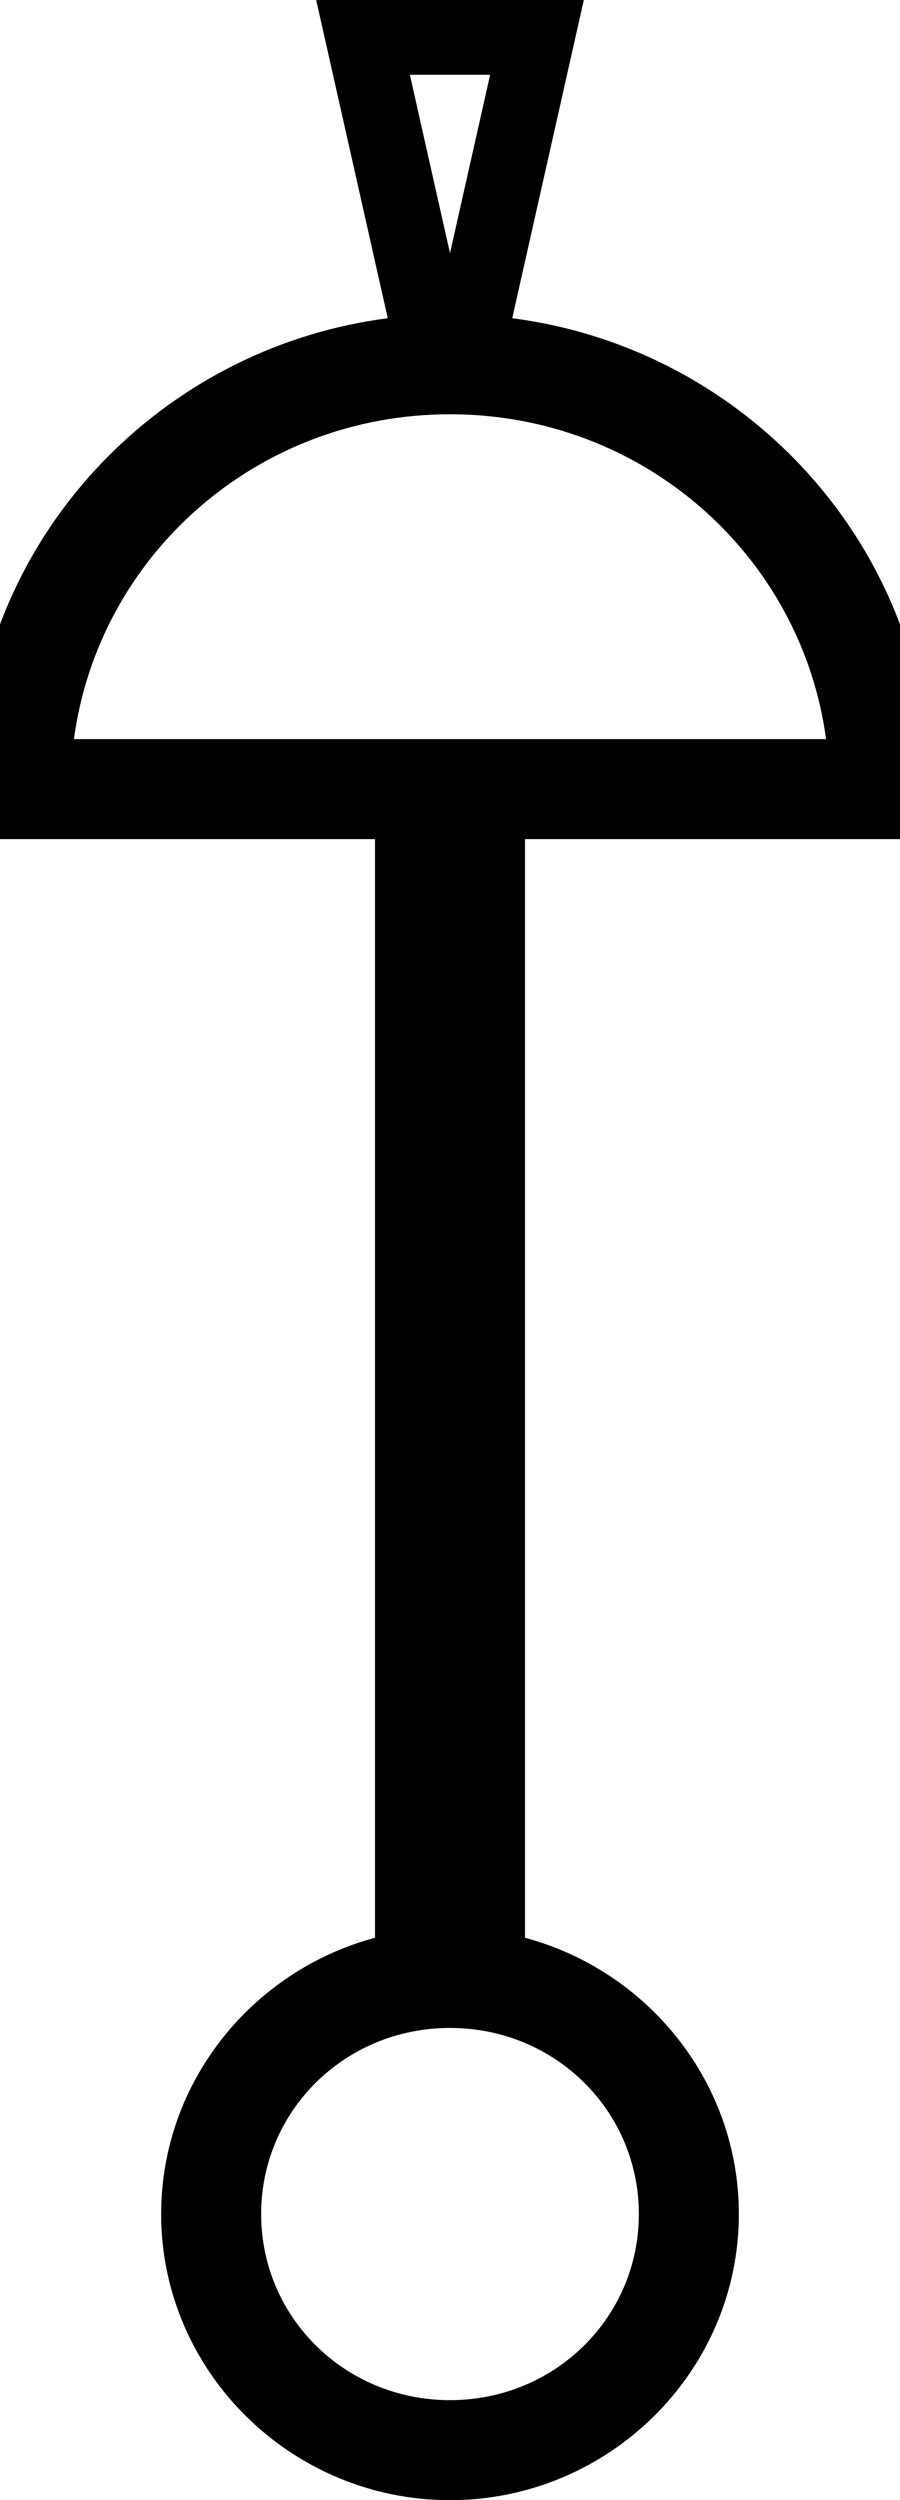 <?xml version="1.0" encoding="UTF-8" standalone="no"?>
<svg
   width="180"
   height="500"
   version="1.1"
   id="svg1"
   sodipodi:docname="142C1.svg"
   inkscape:version="1.4.2 (f4327f4, 2025-05-13)"
   xml:space="preserve"
   xmlns:inkscape="http://www.inkscape.org/namespaces/inkscape"
   xmlns:sodipodi="http://sodipodi.sourceforge.net/DTD/sodipodi-0.dtd"
   xmlns="http://www.w3.org/2000/svg"
   xmlns:svg="http://www.w3.org/2000/svg"><path
     id="use4"
     style="baseline-shift:baseline;display:inline;overflow:visible;vector-effect:none;fill:#000000;enable-background:accumulate;stop-color:#000000;stop-opacity:1;opacity:1"
     d="M 63.223 -0.049 L 77.555 63.645 C 30.571 69.707 -5.961 109.603 -5.961 157.814 L -5.961 167.814 L 75 167.814 L 75 387.531 C 50.462 394.105 32.229 416.387 32.229 442.781 C 32.229 474.327 58.275 500 90 500 C 121.725 500 147.771 474.327 147.771 442.781 C 147.771 416.387 129.538 394.105 105 387.531 L 105 167.814 L 185.961 167.814 L 185.961 157.814 C 185.961 109.603 149.429 69.707 102.445 63.645 L 116.777 -0.049 L 90 -0.049 L 63.223 -0.049 z M 81.973 14.951 L 90 14.951 L 98.027 14.951 L 90 50.625 L 81.973 14.951 z M 90 82.848 C 128.677 82.848 160.277 111.111 165.213 147.814 L 90 147.814 L 14.787 147.814 C 19.723 111.111 51.323 82.848 90 82.848 z M 90 405.562 C 111.041 405.562 127.771 422.171 127.771 442.781 C 127.771 463.392 111.041 480 90 480 C 68.959 480 52.229 463.392 52.229 442.781 C 52.229 422.171 68.959 405.562 90 405.562 z " /><defs
     id="defs1" /><sodipodi:namedview
     id="namedview1"
     pagecolor="#ffffff"
     bordercolor="#666666"
     borderopacity="1.0"
     inkscape:showpageshadow="2"
     inkscape:pageopacity="0.0"
     inkscape:pagecheckerboard="0"
     inkscape:deskcolor="#d1d1d1"
     inkscape:zoom="0.5338656"
     inkscape:cx="-496.37961"
     inkscape:cy="-10.302218"
     inkscape:window-width="1680"
     inkscape:window-height="998"
     inkscape:window-x="-8"
     inkscape:window-y="-8"
     inkscape:window-maximized="1"
     inkscape:current-layer="svg1"
     showguides="true"><sodipodi:guide
       position="186.093,339.073"
       orientation="1,0"
       id="guide1"
       inkscape:locked="false" /><sodipodi:guide
       position="90,500"
       orientation="1,0"
       id="guide2"
       inkscape:locked="false" /><sodipodi:guide
       position="180,0"
       orientation="0,-1"
       id="guide3"
       inkscape:locked="false" /><sodipodi:guide
       position="0,500"
       orientation="0,-1"
       id="guide4"
       inkscape:locked="false" /></sodipodi:namedview></svg>
